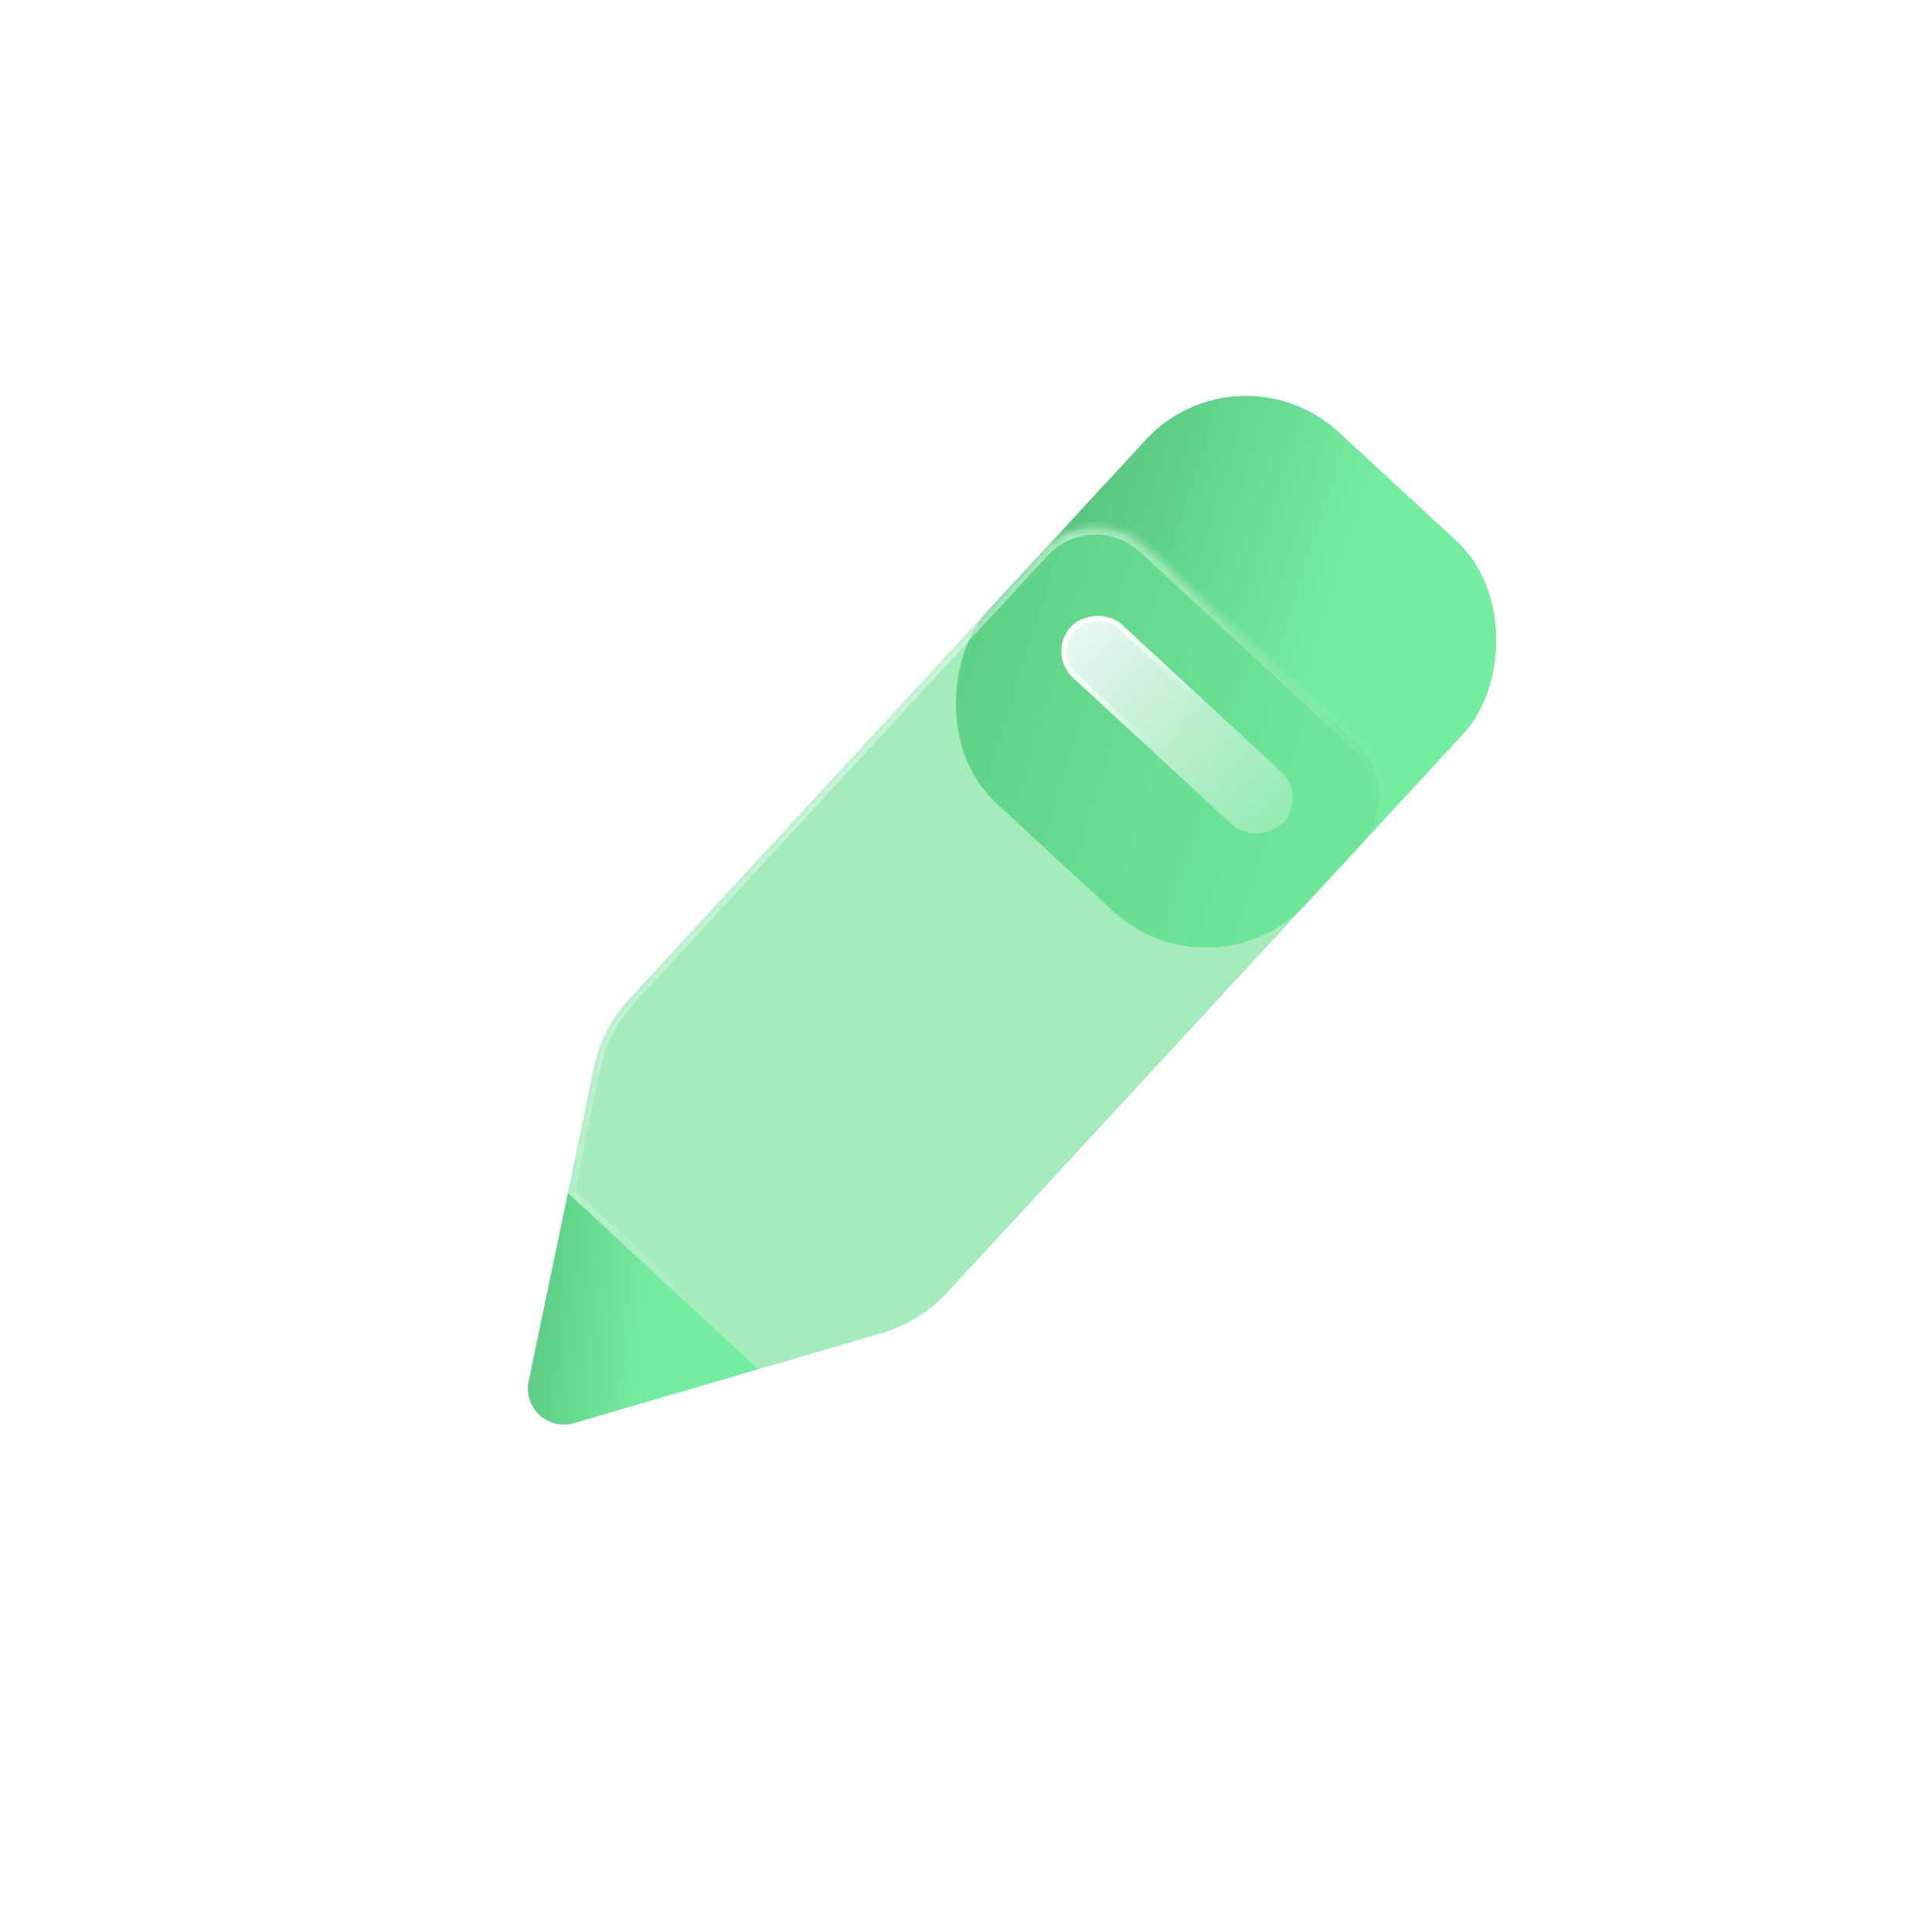 <svg width="185" height="184" viewBox="0 0 185 184" fill="none" xmlns="http://www.w3.org/2000/svg">
<rect x="118.584" y="32.513" width="41.442" height="48.349" rx="13.063" transform="rotate(42.727 118.584 32.513)" fill="url(#paint0_linear_707_37)"/>
<g filter="url(#filter0_b_707_37)">
<mask id="path-2-inside-1_707_37" fill="white">
<path d="M99.838 52.808C102.426 50.006 106.796 49.833 109.598 52.421L129.894 71.167C132.696 73.755 132.869 78.125 130.281 80.927L90.699 123.781C89 125.62 86.833 126.963 84.43 127.666L72.642 131.115L54.376 114.244L56.88 102.218C57.39 99.767 58.557 97.501 60.256 95.662L99.838 52.808Z"/>
</mask>
<path d="M99.838 52.808C102.426 50.006 106.796 49.833 109.598 52.421L129.894 71.167C132.696 73.755 132.869 78.125 130.281 80.927L90.699 123.781C89 125.62 86.833 126.963 84.43 127.666L72.642 131.115L54.376 114.244L56.88 102.218C57.39 99.767 58.557 97.501 60.256 95.662L99.838 52.808Z" fill="#6AE092" fill-opacity="0.6"/>
<path d="M109.598 52.421L109.183 52.87L109.183 52.87L109.598 52.421ZM99.838 52.808L99.389 52.393L99.389 52.393L99.838 52.808ZM129.894 71.167L129.478 71.616L129.478 71.616L129.894 71.167ZM130.281 80.927L130.73 81.342L130.73 81.342L130.281 80.927ZM90.699 123.781L90.249 123.366L90.249 123.366L90.699 123.781ZM84.43 127.666L84.602 128.253L84.602 128.253L84.43 127.666ZM72.642 131.115L72.226 131.565L72.481 131.8L72.813 131.702L72.642 131.115ZM54.376 114.244L53.777 114.119L53.706 114.458L53.961 114.693L54.376 114.244ZM56.88 102.218L56.281 102.094L56.281 102.094L56.88 102.218ZM60.256 95.662L59.806 95.247L59.806 95.247L60.256 95.662ZM110.014 51.971C106.963 49.154 102.206 49.343 99.389 52.393L100.288 53.223C102.647 50.669 106.629 50.511 109.183 52.87L110.014 51.971ZM130.309 70.717L110.014 51.971L109.183 52.87L129.478 71.616L130.309 70.717ZM130.73 81.342C133.548 78.292 133.359 73.535 130.309 70.717L129.478 71.616C132.032 73.975 132.19 77.958 129.831 80.512L130.73 81.342ZM91.148 124.196L130.73 81.342L129.831 80.512L90.249 123.366L91.148 124.196ZM84.602 128.253C87.112 127.519 89.374 126.117 91.148 124.196L90.249 123.366C88.626 125.123 86.555 126.407 84.258 127.079L84.602 128.253ZM72.813 131.702L84.602 128.253L84.258 127.079L72.47 130.528L72.813 131.702ZM73.057 130.666L54.791 113.794L53.961 114.693L72.226 131.565L73.057 130.666ZM59.806 95.247C58.032 97.167 56.814 99.534 56.281 102.094L57.479 102.343C57.967 100.001 59.082 97.835 60.705 96.077L59.806 95.247ZM99.389 52.393L59.806 95.247L60.705 96.077L100.288 53.223L99.389 52.393ZM54.975 114.369L57.479 102.343L56.281 102.094L53.777 114.119L54.975 114.369Z" fill="url(#paint1_linear_707_37)" mask="url(#path-2-inside-1_707_37)"/>
</g>
<g filter="url(#filter1_b_707_37)">
<rect width="27.628" height="6.907" rx="3.454" transform="matrix(-0.735 -0.679 -0.679 0.735 125.207 76.241)" fill="url(#paint2_linear_707_37)" fill-opacity="0.9"/>
<rect x="-0.346" y="0.014" width="27.139" height="6.418" rx="3.209" transform="matrix(-0.735 -0.679 -0.679 0.735 124.616 76.01)" stroke="url(#paint3_linear_707_37)" stroke-width="0.49"/>
</g>
<path d="M72.642 131.115L54.376 114.244L50.623 132.266C50.091 134.818 52.471 137.017 54.974 136.285L72.642 131.115Z" fill="url(#paint4_linear_707_37)"/>
<defs>
<filter id="filter0_b_707_37" x="41.313" y="37.525" width="103.863" height="106.653" filterUnits="userSpaceOnUse" color-interpolation-filters="sRGB">
<feFlood flood-opacity="0" result="BackgroundImageFix"/>
<feGaussianBlur in="BackgroundImageFix" stdDeviation="6.531"/>
<feComposite in2="SourceAlpha" operator="in" result="effect1_backgroundBlur_707_37"/>
<feBlend mode="normal" in="SourceGraphic" in2="effect1_backgroundBlur_707_37" result="shape"/>
</filter>
<filter id="filter1_b_707_37" x="75.527" y="32.796" width="74.379" height="73.217" filterUnits="userSpaceOnUse" color-interpolation-filters="sRGB">
<feFlood flood-opacity="0" result="BackgroundImageFix"/>
<feGaussianBlur in="BackgroundImageFix" stdDeviation="13.063"/>
<feComposite in2="SourceAlpha" operator="in" result="effect1_backgroundBlur_707_37"/>
<feBlend mode="normal" in="SourceGraphic" in2="effect1_backgroundBlur_707_37" result="shape"/>
</filter>
<linearGradient id="paint0_linear_707_37" x1="121.393" y1="-1.944" x2="64.941" y2="24.823" gradientUnits="userSpaceOnUse">
<stop stop-color="#75EDA1"/>
<stop offset="1" stop-color="#349256"/>
</linearGradient>
<linearGradient id="paint1_linear_707_37" x1="47.048" y1="51.986" x2="103.249" y2="127.744" gradientUnits="userSpaceOnUse">
<stop stop-color="white"/>
<stop offset="0.766" stop-color="white" stop-opacity="0"/>
</linearGradient>
<linearGradient id="paint2_linear_707_37" x1="28.156" y1="3.851" x2="-11.722" y2="2.836" gradientUnits="userSpaceOnUse">
<stop stop-color="#FCFDFE"/>
<stop offset="1" stop-color="#FCFDFE" stop-opacity="0"/>
</linearGradient>
<linearGradient id="paint3_linear_707_37" x1="27.325" y1="4.75" x2="13.814" y2="6.907" gradientUnits="userSpaceOnUse">
<stop stop-color="white"/>
<stop offset="1" stop-color="white" stop-opacity="0"/>
</linearGradient>
<linearGradient id="paint4_linear_707_37" x1="64.058" y1="106.246" x2="31.569" y2="103.689" gradientUnits="userSpaceOnUse">
<stop stop-color="#75EDA1"/>
<stop offset="1" stop-color="#349256"/>
</linearGradient>
</defs>
</svg>